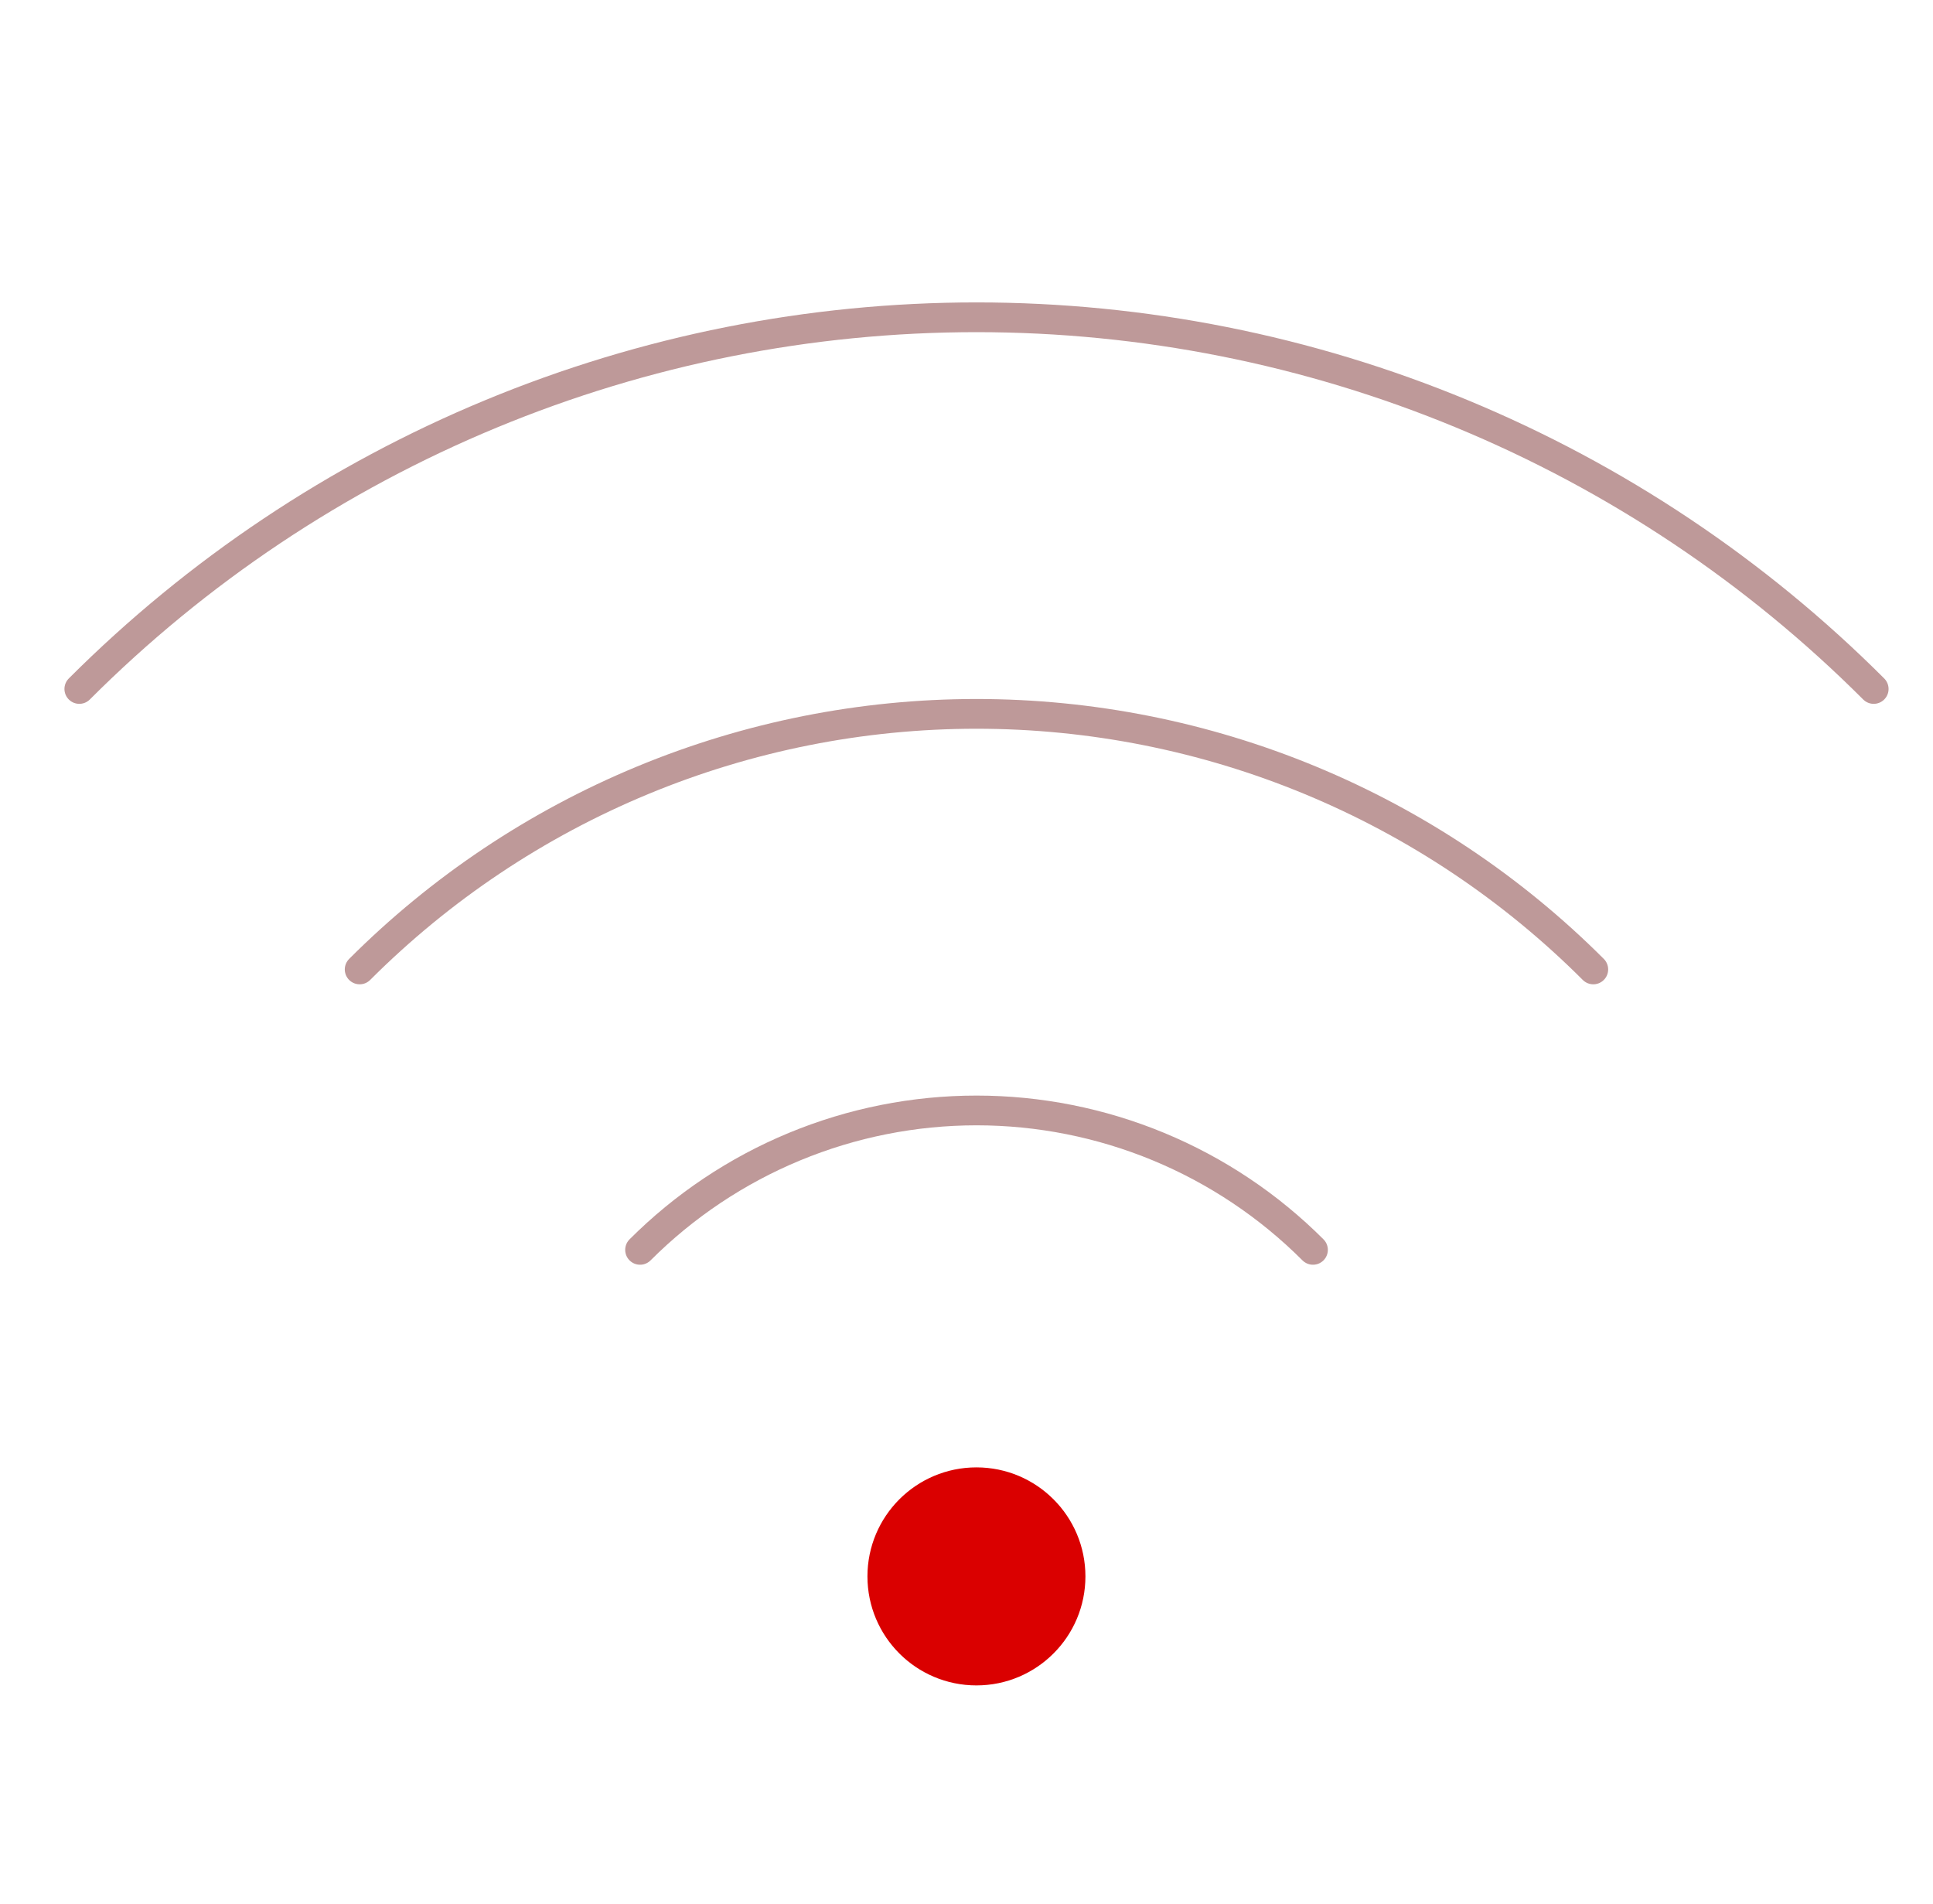 <svg width="65" height="64" viewBox="0 0 65 64" fill="none" xmlns="http://www.w3.org/2000/svg">
<path d="M2.667 23.163C6.629 19.201 11.332 16.059 16.509 13.915C21.685 11.77 27.233 10.667 32.837 10.667C38.44 10.667 43.988 11.77 49.164 13.915C54.341 16.059 59.044 19.201 63.006 23.163" stroke="#BE9999" strokeWidth="3" stroke-linecap="round"/>
<path d="M12.094 32.592C14.818 29.868 18.051 27.707 21.61 26.233C25.169 24.759 28.983 24 32.836 24C36.688 24 40.502 24.759 44.061 26.233C47.62 27.707 50.853 29.868 53.577 32.592" stroke="#BE9999" strokeWidth="3" stroke-linecap="round"/>
<path d="M21.523 42.02C23.009 40.534 24.773 39.355 26.714 38.551C28.655 37.747 30.736 37.333 32.837 37.333C34.938 37.333 37.019 37.747 38.96 38.551C40.901 39.355 42.665 40.534 44.151 42.02" stroke="#BE9999" strokeWidth="3" stroke-linecap="round"/>
<path d="M35.999 52.998C35.999 54.746 34.582 56.163 32.834 56.163C31.086 56.163 29.669 54.746 29.669 52.998C29.669 51.25 31.086 49.833 32.834 49.833C34.582 49.833 35.999 51.25 35.999 52.998Z" fill="#DA0000" stroke="#DA0000"/>
</svg>
